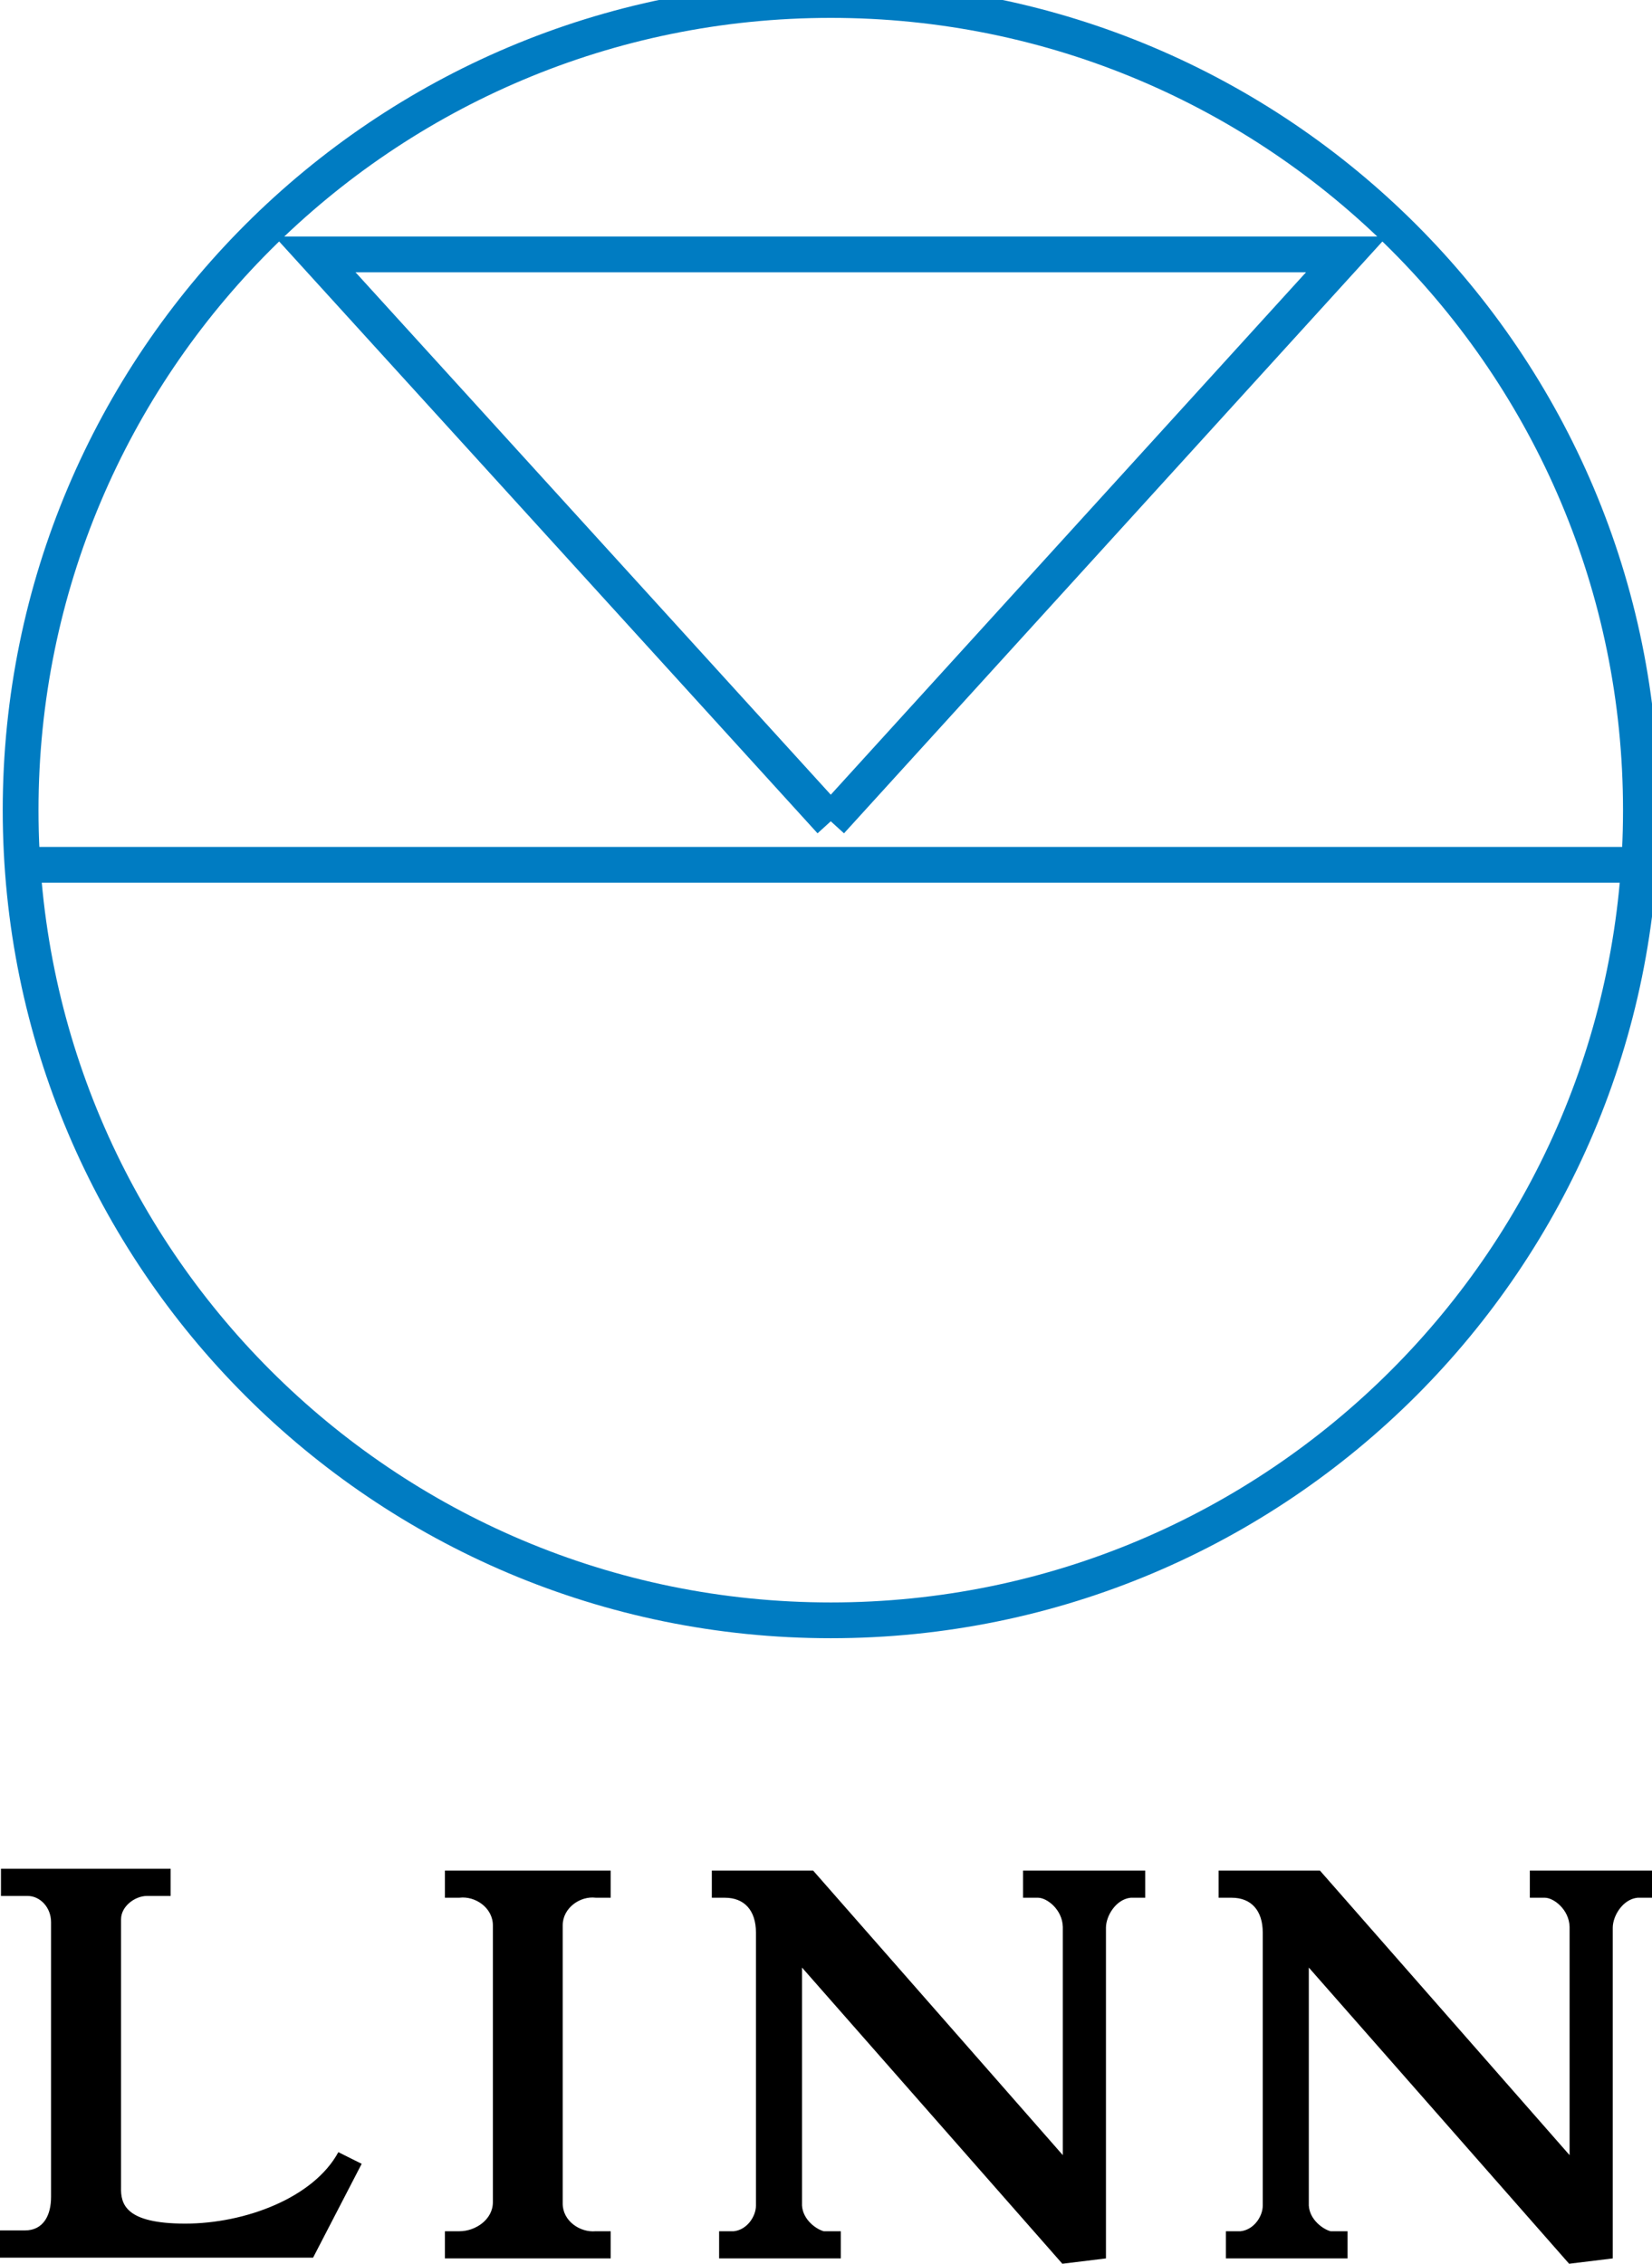 <?xml version="1.0" ?>
<svg xmlns="http://www.w3.org/2000/svg" viewBox="35.433 45.064 882.2 1208.833">
	<g fill="none" stroke="#007cc2" stroke-miterlimit="3.864" stroke-width="19.1">
		<path d="M 46.442,477.69 C 46.442,238.75 240.141,45.064 479.082,45.064 C 718.009,45.064 911.708,238.75 911.708,477.691 C 911.708,716.632 718.01,910.317 479.082,910.317 C 240.141,910.317 46.442,716.632 46.442,477.691 L 46.442,477.69 M 53.33,506.867 L 906.99,506.867"/>
		<path d="M 479.082,483.629 L 203.698,180.912 L 754.466,180.912 L 479.082,483.629"/>
	</g>
	<path d="M 35.433,1250.643 L 202.627,1250.643 L 228.577,1200.533 L 216.117,1194.31 C 202.884,1218.714 166.278,1232.462 134.35,1232.462 C 102.408,1232.462 99.819,1222.077 100.076,1213.007 L 100.076,1069.959 C 100.076,1062.949 107.601,1057.499 113.837,1057.499 L 126.554,1057.499 L 126.554,1042.952 L 35.948,1042.952 L 35.948,1057.5 L 50.238,1057.5 C 56.718,1057.5 62.698,1063.465 62.698,1071.505 L 62.698,1218.185 C 62.698,1227.798 58.793,1236.109 48.678,1236.109 L 35.434,1236.109 L 35.433,1250.643 M 709.766,1077.09 L 709.766,1222.836 C 709.766,1228.53 705.103,1235.783 697.849,1236.556 L 690.094,1236.556 L 690.094,1251.049 L 755.063,1251.049 L 755.063,1236.556 L 746.006,1236.556 C 742.129,1235.526 734.876,1230.604 734.36,1222.836 L 734.36,1095.732 L 873.367,1253.897 L 896.673,1251.049 L 896.673,1074.501 C 896.673,1068.034 902.11,1059.235 909.878,1058.449 L 917.633,1058.449 L 917.633,1043.955 L 852.393,1043.955 L 852.393,1058.449 L 860.433,1058.449 C 865.083,1058.449 873.367,1064.672 873.625,1073.986 L 873.625,1195.91 L 740.312,1043.955 L 686.203,1043.955 L 686.203,1058.449 L 693.199,1058.449 C 703.543,1058.449 709.766,1065.187 709.766,1077.09 M 439.127,1077.09 L 439.127,1222.836 C 439.127,1228.53 434.463,1235.783 427.224,1236.556 L 419.455,1236.556 L 419.455,1251.049 L 484.437,1251.049 L 484.437,1236.556 L 475.367,1236.556 C 471.49,1235.526 464.237,1230.604 463.721,1222.836 L 463.721,1095.732 L 602.741,1253.897 L 626.034,1251.049 L 626.034,1074.501 C 626.034,1068.034 631.471,1059.235 639.239,1058.449 L 647.008,1058.449 L 647.008,1043.955 L 581.768,1043.955 L 581.768,1058.449 L 589.794,1058.449 C 594.444,1058.449 602.742,1064.672 602.999,1073.986 L 602.999,1195.91 L 469.673,1043.955 L 415.564,1043.955 L 415.564,1058.449 L 422.56,1058.449 C 432.918,1058.449 439.127,1065.187 439.127,1077.09 M 335.926,1221.792 L 335.926,1073.199 C 335.926,1063.872 345.24,1057.405 353.524,1058.435 L 361.55,1058.435 L 361.55,1043.942 L 273.018,1043.942 L 273.018,1058.435 L 280.787,1058.435 C 289.328,1057.405 298.642,1063.872 298.642,1073.199 L 298.642,1221.019 C 298.642,1230.333 289.328,1236.543 280.787,1236.543 L 273.018,1236.543 L 273.018,1251.049 L 361.55,1251.049 L 361.55,1236.543 L 353.524,1236.543 C 345.24,1237.315 335.926,1231.106 335.926,1221.792"/>
</svg>